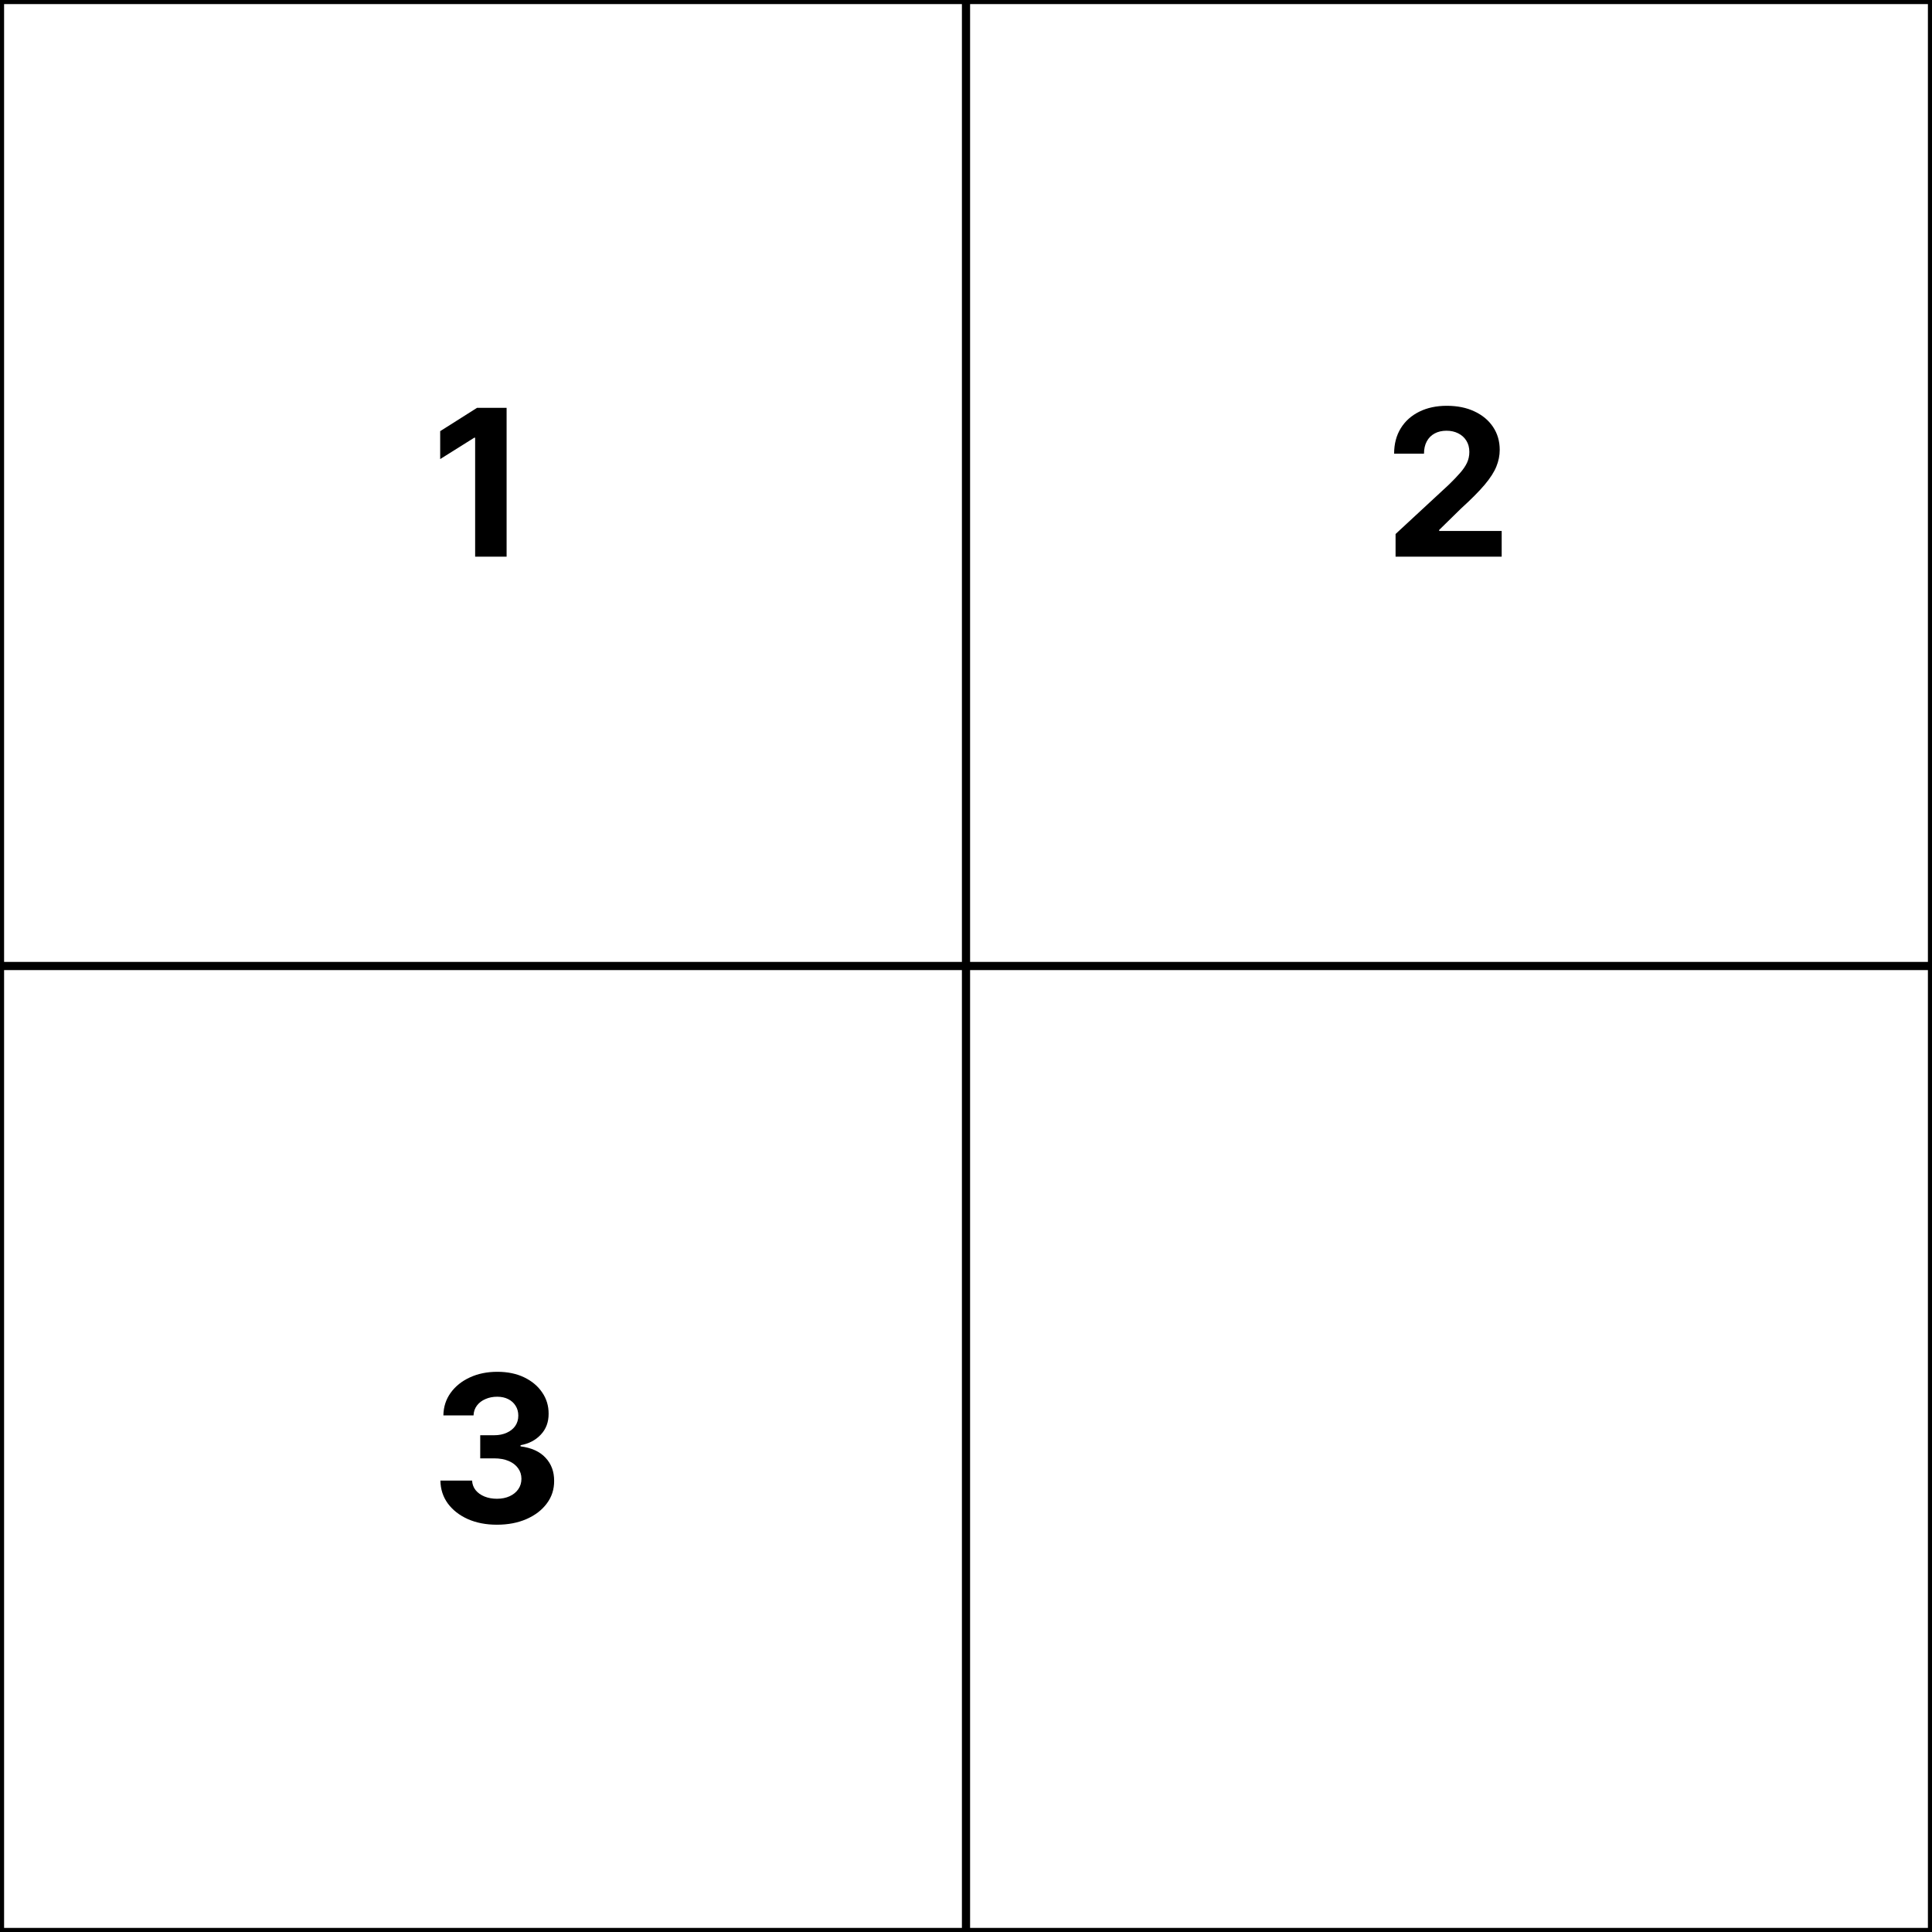 <svg width="472" height="472" viewBox="0 0 472 472" fill="none" xmlns="http://www.w3.org/2000/svg">
<rect x="0" y="0" width="472" height="472" fill="#808080" stroke="none"/>
<rect x="0.5" y="0.5" width="235" height="235" fill="white"/>
<rect x="0.5" y="0.5" width="235" height="235" fill="white"/>
<rect x="0.5" y="0.5" width="235" height="235" stroke="black"/>
<path d="M123.768 99.636V136H116.08V106.934H115.866L107.539 112.154V105.336L116.541 99.636H123.768Z" fill="black"/>
<rect x="236.5" y="0.5" width="235" height="235" fill="white"/>
<rect x="236.5" y="0.5" width="235" height="235" fill="white"/>
<rect x="236.5" y="0.5" width="235" height="235" stroke="black"/>
<rect x="0.5" y="236.5" width="235" height="235" fill="white"/>
<rect x="0.5" y="236.5" width="235" height="235" fill="white"/>
<rect x="0.5" y="236.5" width="235" height="235" stroke="black"/>
<rect x="236.5" y="236.5" width="235" height="235" fill="white"/>
<rect x="236.5" y="236.5" width="235" height="235" fill="white"/>
<rect x="236.5" y="236.5" width="235" height="235" stroke="black"/>
<path d="M340.947 136V130.46L353.891 118.475C354.992 117.41 355.915 116.451 356.661 115.599C357.419 114.746 357.993 113.912 358.384 113.095C358.774 112.267 358.969 111.373 358.969 110.414C358.969 109.349 358.727 108.431 358.241 107.662C357.756 106.881 357.093 106.283 356.253 105.869C355.412 105.442 354.46 105.229 353.394 105.229C352.281 105.229 351.311 105.454 350.482 105.904C349.654 106.354 349.014 106.999 348.565 107.839C348.115 108.68 347.89 109.68 347.89 110.84H340.592C340.592 108.461 341.131 106.395 342.208 104.643C343.285 102.892 344.795 101.536 346.736 100.577C348.677 99.619 350.914 99.139 353.447 99.139C356.052 99.139 358.318 99.601 360.248 100.524C362.189 101.436 363.698 102.702 364.776 104.324C365.853 105.946 366.391 107.804 366.391 109.899C366.391 111.272 366.119 112.628 365.575 113.965C365.042 115.303 364.089 116.788 362.716 118.422C361.343 120.044 359.407 121.991 356.91 124.263L351.601 129.466V129.714H366.871V136H340.947Z" fill="black"/>
<path d="M121.388 372.497C118.737 372.497 116.375 372.041 114.304 371.13C112.244 370.207 110.617 368.94 109.421 367.33C108.237 365.709 107.628 363.838 107.592 361.719H115.334C115.381 362.607 115.671 363.388 116.204 364.063C116.748 364.726 117.47 365.241 118.37 365.608C119.27 365.975 120.282 366.158 121.406 366.158C122.578 366.158 123.614 365.951 124.513 365.537C125.413 365.123 126.117 364.549 126.626 363.815C127.135 363.081 127.39 362.234 127.39 361.276C127.39 360.305 127.118 359.447 126.573 358.701C126.04 357.943 125.271 357.352 124.265 356.925C123.271 356.499 122.087 356.286 120.714 356.286H117.322V350.64H120.714C121.874 350.64 122.898 350.439 123.786 350.036C124.685 349.634 125.384 349.077 125.881 348.367C126.378 347.645 126.626 346.805 126.626 345.846C126.626 344.934 126.407 344.135 125.969 343.449C125.543 342.75 124.94 342.206 124.158 341.815C123.389 341.425 122.489 341.229 121.46 341.229C120.418 341.229 119.465 341.419 118.601 341.798C117.737 342.165 117.044 342.691 116.523 343.378C116.003 344.064 115.724 344.869 115.689 345.793H108.32C108.356 343.697 108.954 341.851 110.114 340.253C111.274 338.655 112.836 337.406 114.801 336.506C116.778 335.595 119.009 335.139 121.495 335.139C124.004 335.139 126.2 335.595 128.082 336.506C129.964 337.418 131.426 338.649 132.468 340.2C133.522 341.738 134.042 343.467 134.031 345.384C134.042 347.42 133.409 349.119 132.131 350.48C130.864 351.841 129.213 352.705 127.177 353.072V353.357C129.852 353.7 131.888 354.629 133.285 356.144C134.693 357.647 135.392 359.53 135.38 361.79C135.392 363.862 134.794 365.703 133.587 367.312C132.391 368.922 130.74 370.189 128.633 371.112C126.526 372.036 124.111 372.497 121.388 372.497Z" fill="black"/>
</svg>
